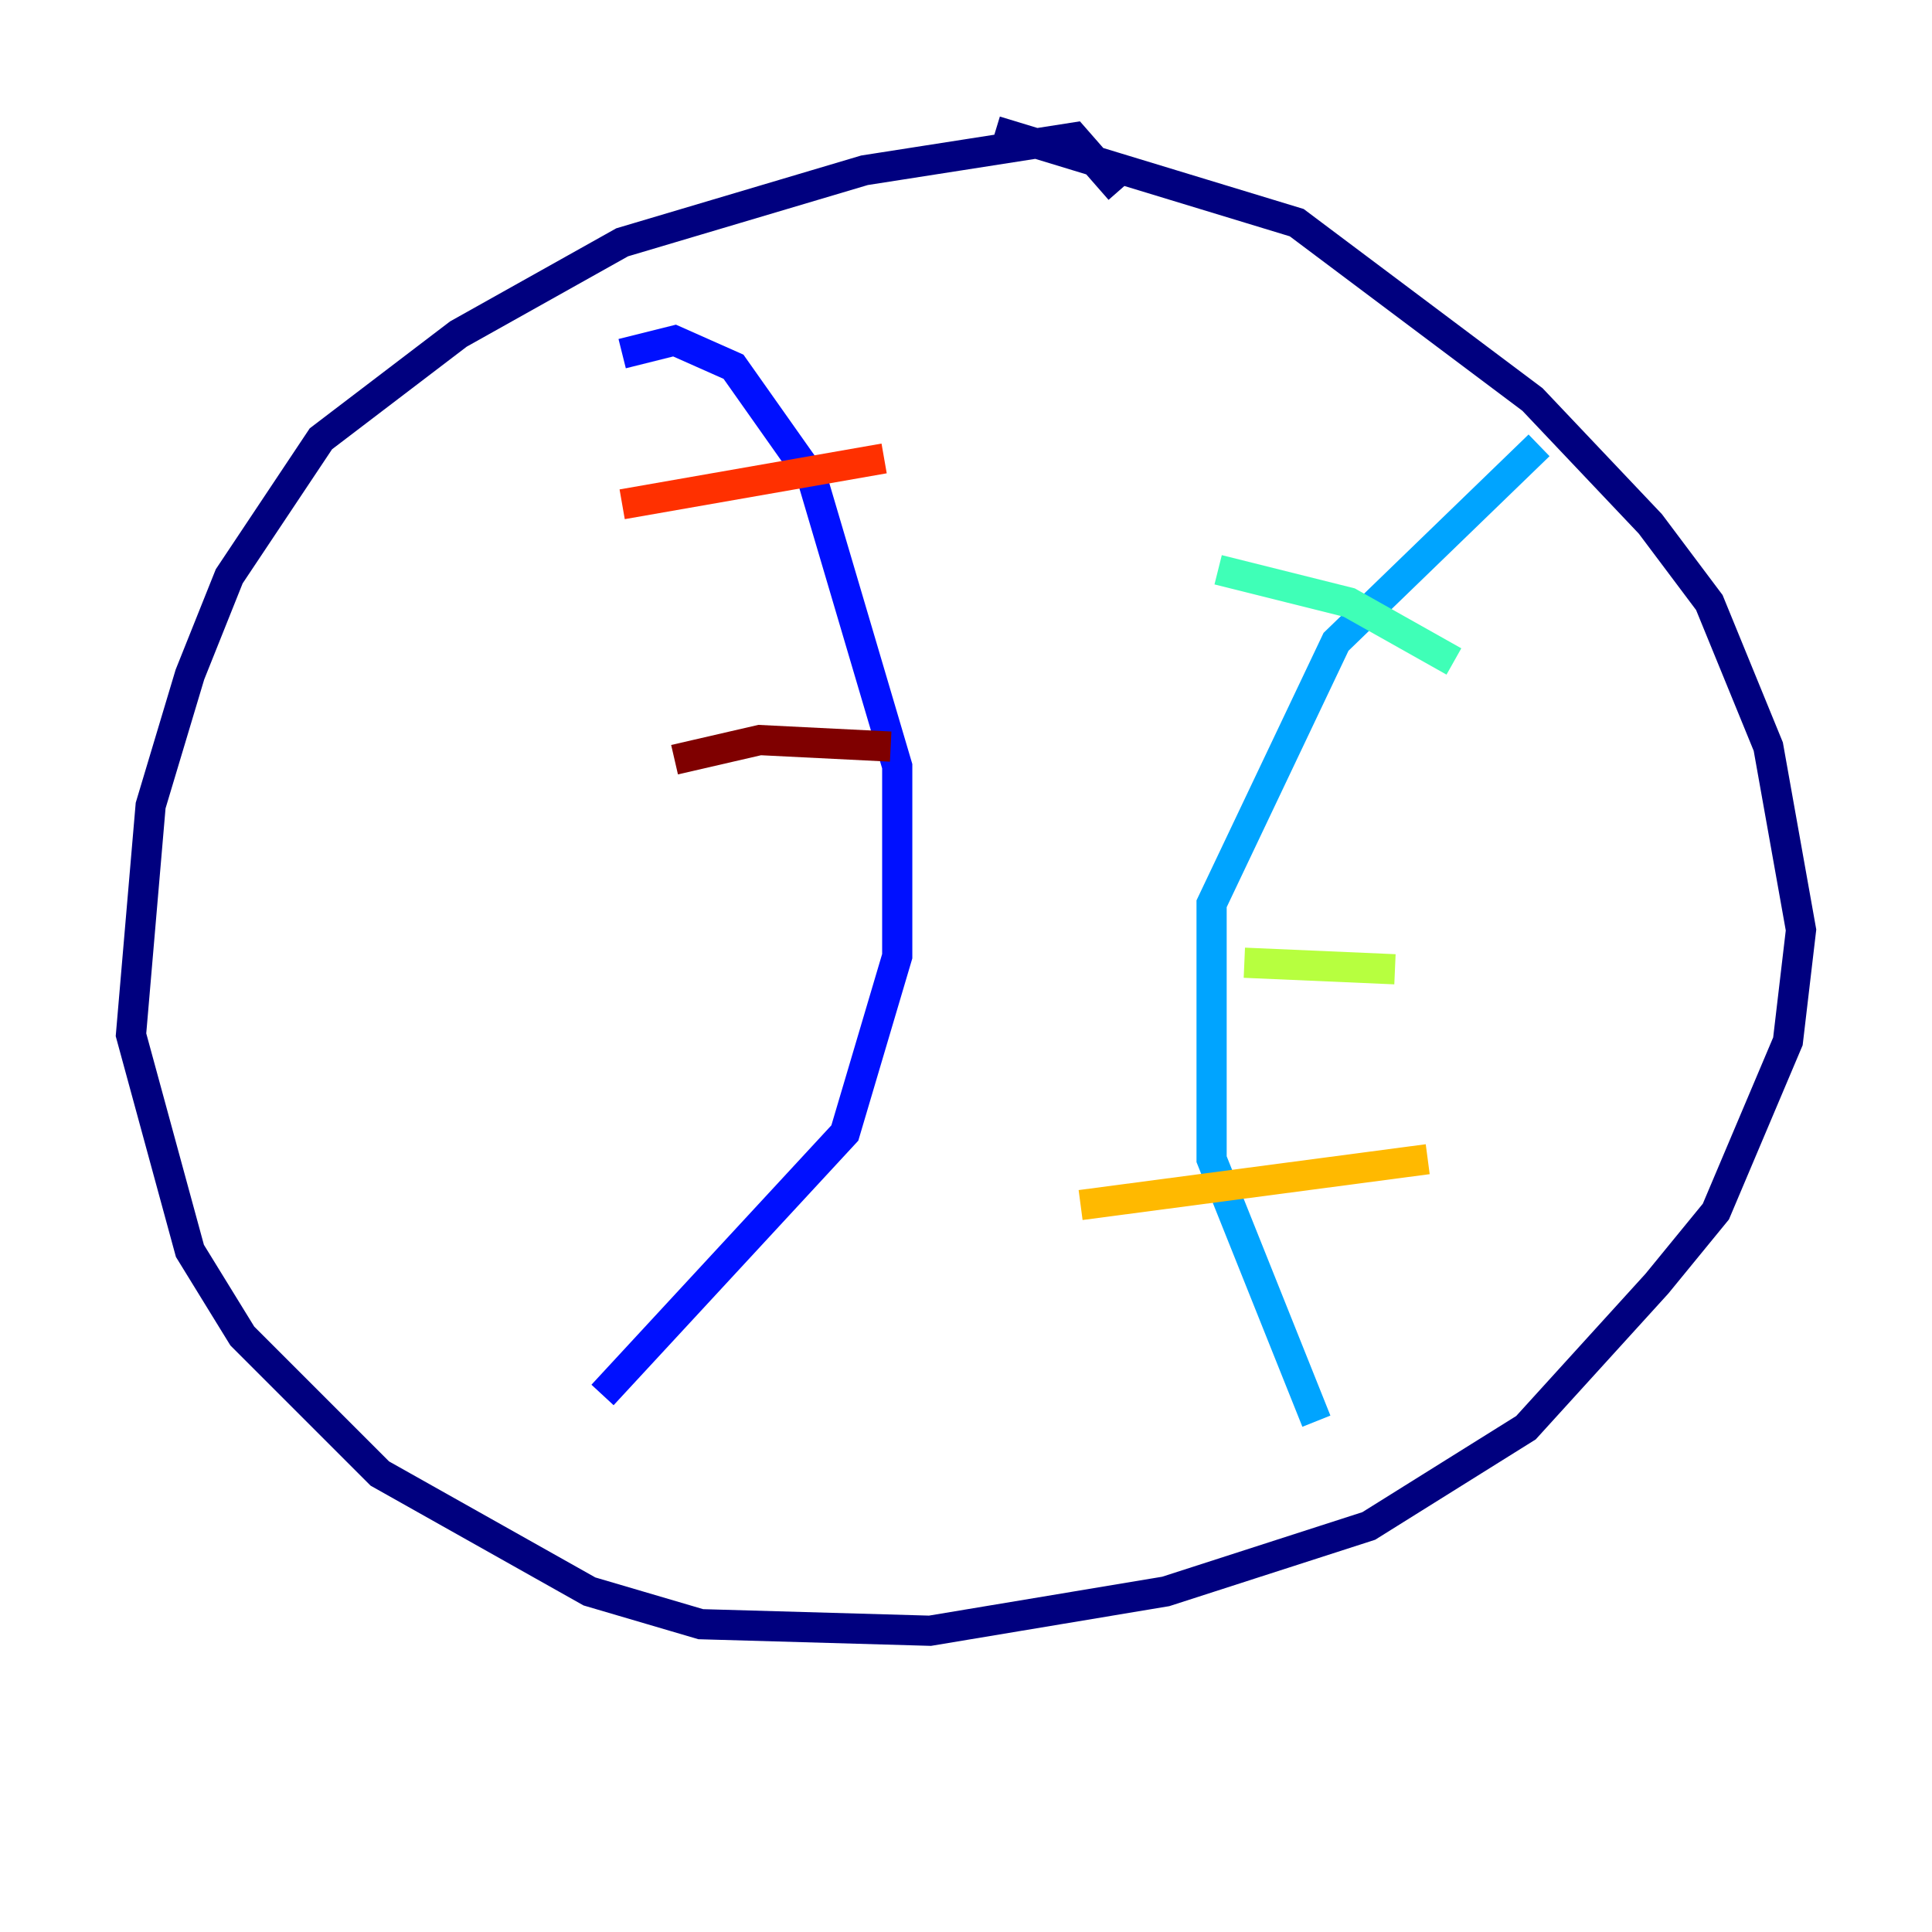 <?xml version="1.0" encoding="utf-8" ?>
<svg baseProfile="tiny" height="128" version="1.2" viewBox="0,0,128,128" width="128" xmlns="http://www.w3.org/2000/svg" xmlns:ev="http://www.w3.org/2001/xml-events" xmlns:xlink="http://www.w3.org/1999/xlink"><defs /><polyline fill="none" points="74.197,12.583 71.159,9.112 57.275,11.281 41.22,16.054 30.373,22.129 21.261,29.071 15.186,38.183 12.583,44.691 9.98,53.37 8.678,68.556 12.583,82.875 16.054,88.515 25.166,97.627 39.051,105.437 46.427,107.607 61.614,108.041 77.234,105.437 90.685,101.098 101.098,94.59 109.776,85.044 113.681,80.271 118.454,68.99 119.322,61.614 117.153,49.464 113.248,39.919 109.342,34.712 101.532,26.468 85.912,14.752 65.953,8.678" stroke="#00007f" stroke-width="2" /><polyline fill="none" points="41.22,23.43 44.691,22.563 48.597,24.298 53.803,31.675 59.444,50.766 59.444,63.349 55.973,75.064 39.919,92.42" stroke="#0010ff" stroke-width="2" /><polyline fill="none" points="101.966,29.505 88.515,42.522 80.271,59.878 80.271,76.8 87.214,94.156" stroke="#00a4ff" stroke-width="2" /><polyline fill="none" points="80.705,37.749 89.383,39.919 96.325,43.824" stroke="#3fffb7" stroke-width="2" /><polyline fill="none" points="82.441,63.783 92.42,64.217" stroke="#b7ff3f" stroke-width="2" /><polyline fill="none" points="71.593,79.837 94.59,76.8" stroke="#ffb900" stroke-width="2" /><polyline fill="none" points="41.22,33.41 58.576,30.373" stroke="#ff3000" stroke-width="2" /><polyline fill="none" points="44.691,50.332 50.332,49.031 59.01,49.464" stroke="#7f0000" stroke-width="2" /></svg>